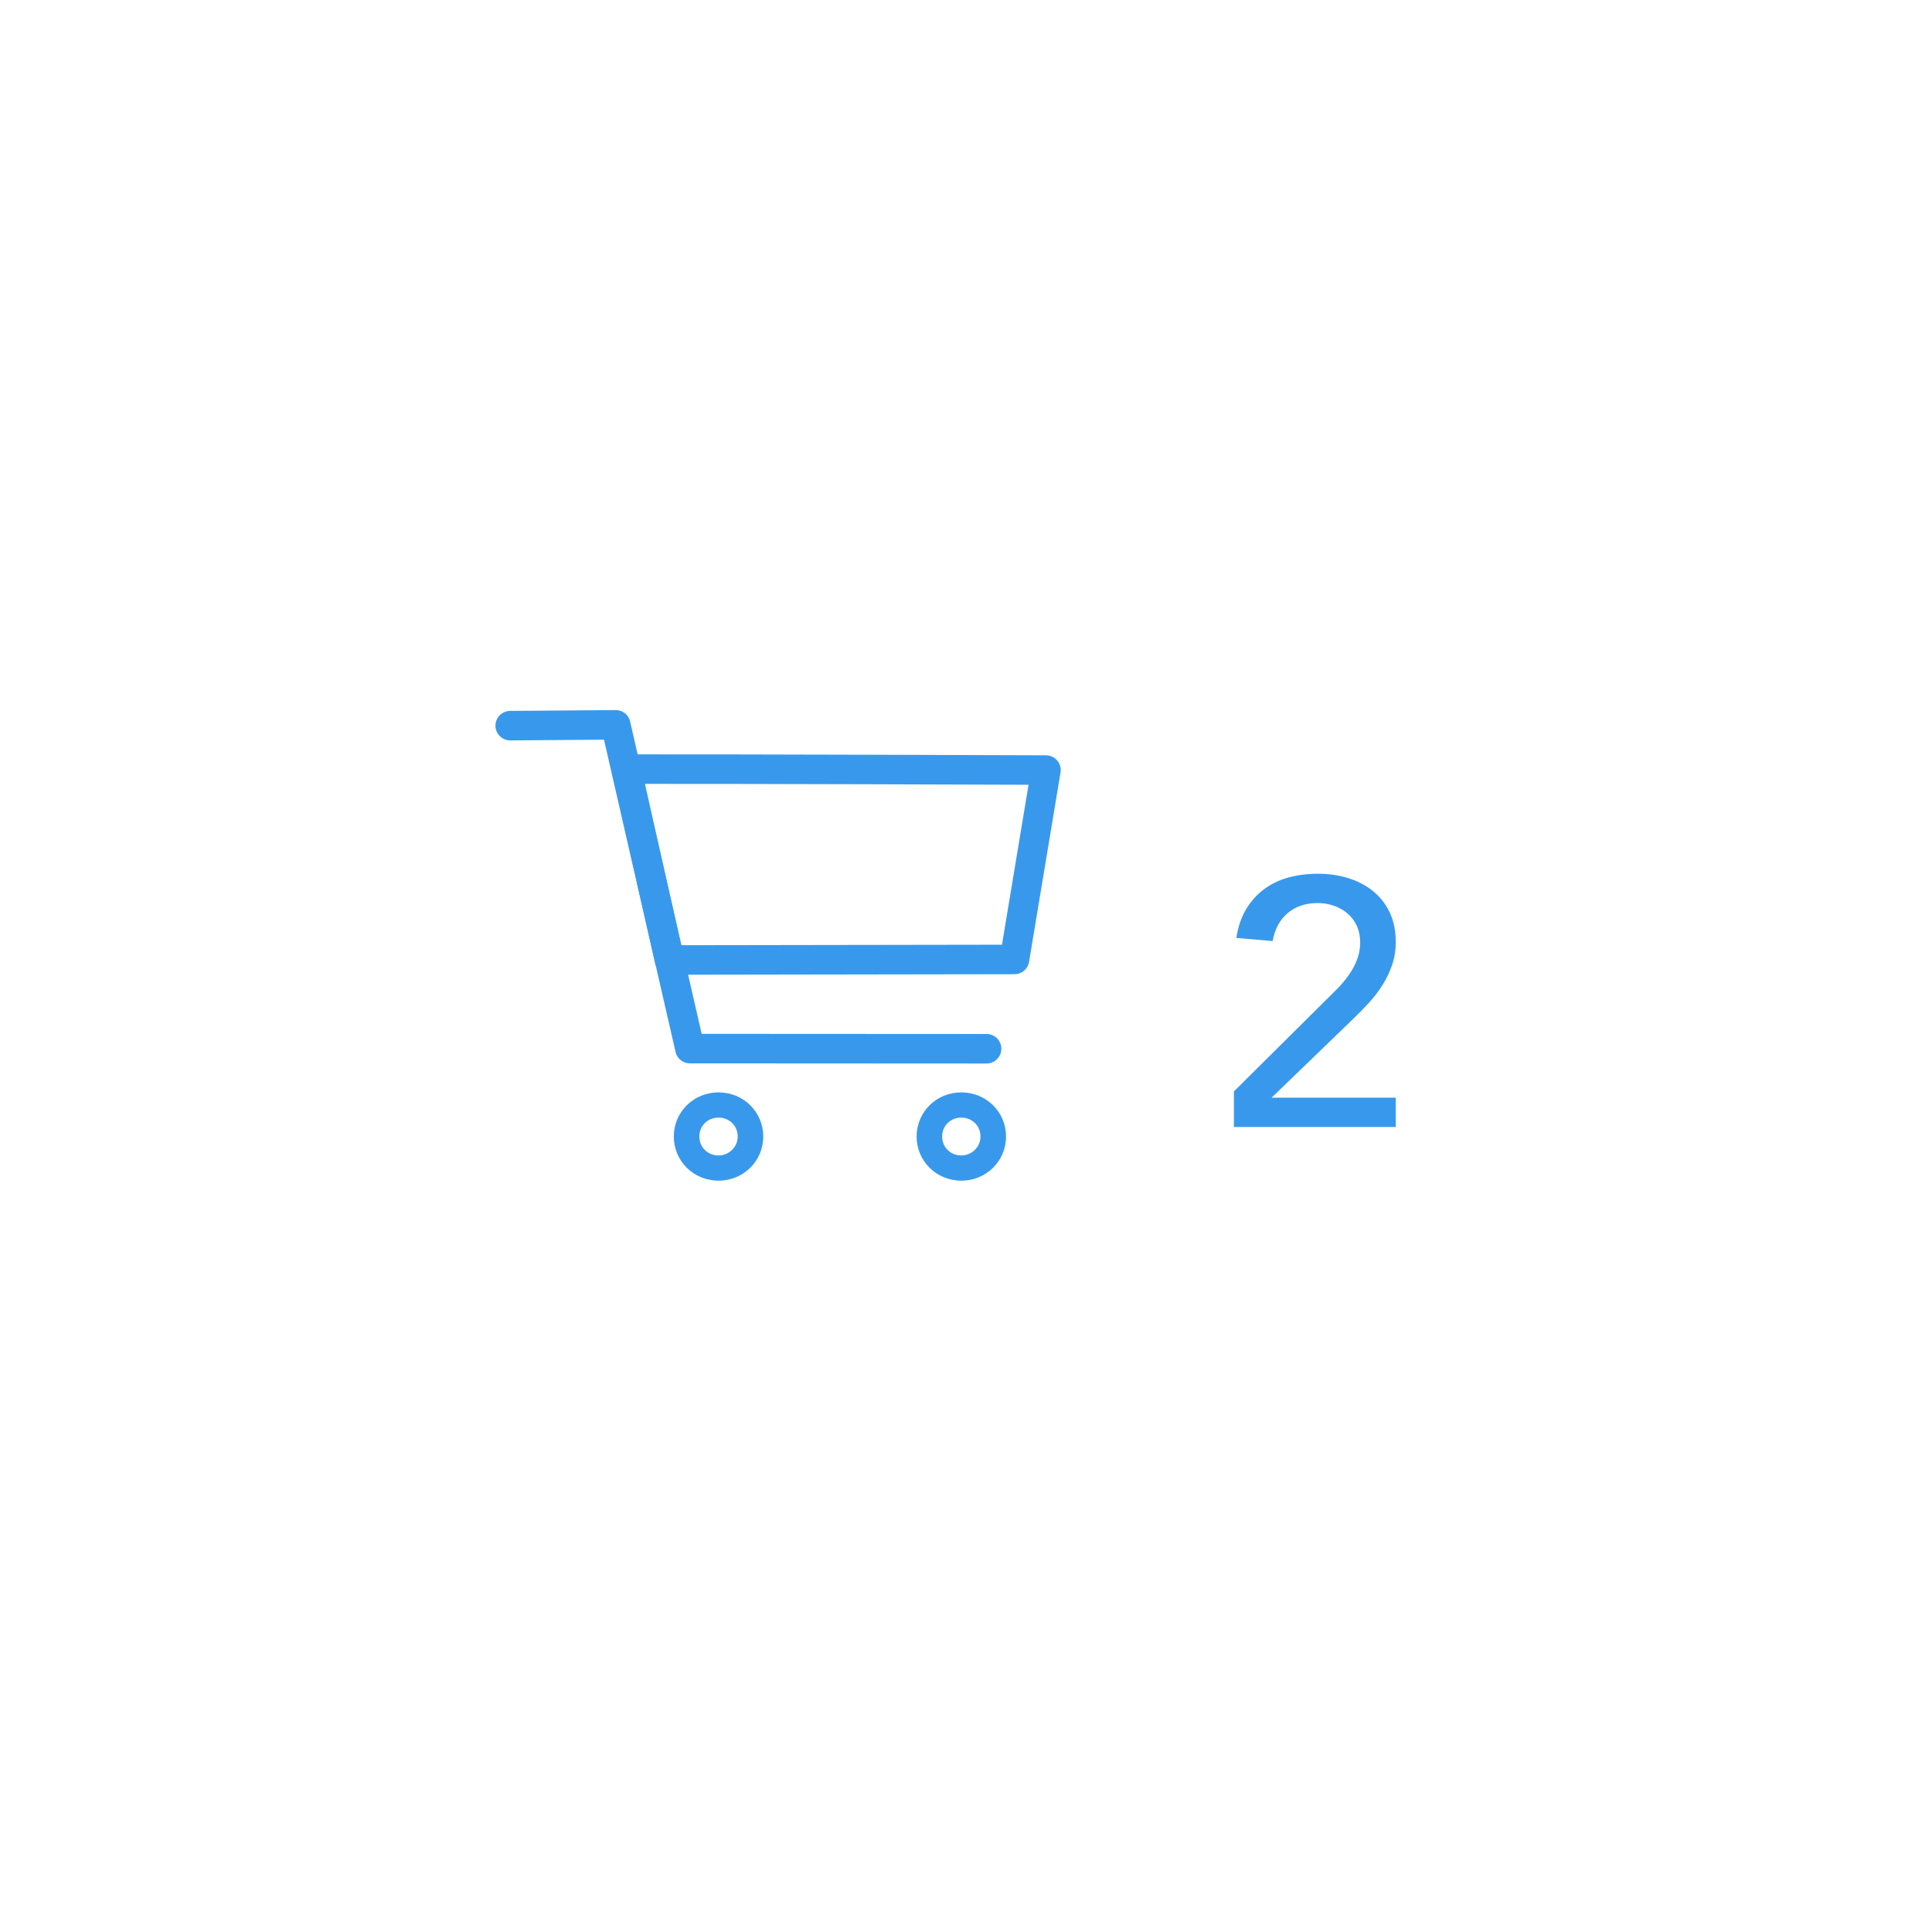 <?xml version="1.0" encoding="UTF-8" standalone="no"?>
<svg width="72px" height="72px" viewBox="0 0 72 72" version="1.1" xmlns="http://www.w3.org/2000/svg" xmlns:xlink="http://www.w3.org/1999/xlink">
    <!-- Generator: Sketch 42 (36781) - http://www.bohemiancoding.com/sketch -->
    <title>2</title>
    <desc>Created with Sketch.</desc>
    <defs></defs>
    <g id="cart" stroke="none" stroke-width="1" fill="none" fill-rule="evenodd">
        <g id="2">
            <g id="Group-2" transform="translate(19, 27)">
                <g id="Group">
                    <polyline id="Stroke-1" stroke="#3899EC" stroke-width="1.1" stroke-linecap="round" stroke-linejoin="round" points="0.014 0.043 3.947 0.013 6.711 12.078 17.767 12.084"></polyline>
                    <path d="M19.98,1.698 L18.807,8.756 L5.95,8.776 L4.347,1.663 C8.086,1.655 19.98,1.698 19.98,1.698 Z" id="Stroke-3" stroke="#3899EC" stroke-width="1.1" stroke-linecap="round" stroke-linejoin="round"></path>
                    <path d="M6.111,15.355 C6.111,16.271 6.849,17 7.778,17 C8.706,17 9.444,16.271 9.444,15.355 C9.444,14.438 8.706,13.71 7.778,13.71 C6.849,13.71 6.111,14.438 6.111,15.355 Z M7.063,15.355 C7.063,14.955 7.373,14.65 7.778,14.65 C8.183,14.65 8.492,14.955 8.492,15.355 C8.492,15.754 8.159,16.06 7.778,16.06 C7.373,16.06 7.063,15.754 7.063,15.355 Z M15.159,15.355 C15.159,16.271 15.897,17 16.825,17 C17.754,17 18.492,16.271 18.492,15.355 C18.492,14.438 17.754,13.71 16.825,13.71 C15.897,13.71 15.159,14.438 15.159,15.355 Z M16.111,15.355 C16.111,14.955 16.421,14.65 16.825,14.65 C17.23,14.65 17.54,14.955 17.54,15.355 C17.54,15.754 17.206,16.06 16.825,16.06 C16.421,16.06 16.111,15.754 16.111,15.355 Z" id="Shape" fill="#3899EC" fill-rule="nonzero"></path>
                </g>
                <path d="M26.984,13.674 L30.676,10.008 C30.806,9.887 30.932,9.755 31.053,9.611 C31.174,9.468 31.283,9.319 31.378,9.163 C31.473,9.007 31.549,8.842 31.605,8.669 C31.662,8.496 31.69,8.314 31.69,8.123 C31.69,7.898 31.649,7.694 31.567,7.512 C31.484,7.33 31.372,7.176 31.229,7.051 C31.085,6.925 30.917,6.827 30.721,6.758 C30.526,6.689 30.321,6.654 30.104,6.654 C29.653,6.654 29.281,6.78 28.986,7.031 C28.691,7.282 28.505,7.629 28.427,8.071 L27.075,7.954 C27.136,7.547 27.255,7.194 27.433,6.894 C27.61,6.595 27.831,6.346 28.096,6.147 C28.36,5.948 28.663,5.8 29.006,5.705 C29.348,5.61 29.718,5.562 30.117,5.562 C30.516,5.562 30.89,5.616 31.241,5.724 C31.593,5.833 31.9,5.993 32.164,6.205 C32.429,6.418 32.637,6.682 32.788,6.998 C32.94,7.315 33.016,7.685 33.016,8.11 C33.016,8.413 32.971,8.697 32.88,8.961 C32.788,9.226 32.669,9.475 32.522,9.709 C32.375,9.943 32.206,10.164 32.015,10.372 C31.824,10.58 31.625,10.784 31.417,10.983 L28.388,13.908 L33.016,13.908 L33.016,15 L26.984,15 L26.984,13.674 Z" id="2" fill="#3899EC"></path>
            </g>
        </g>
    </g>
</svg>